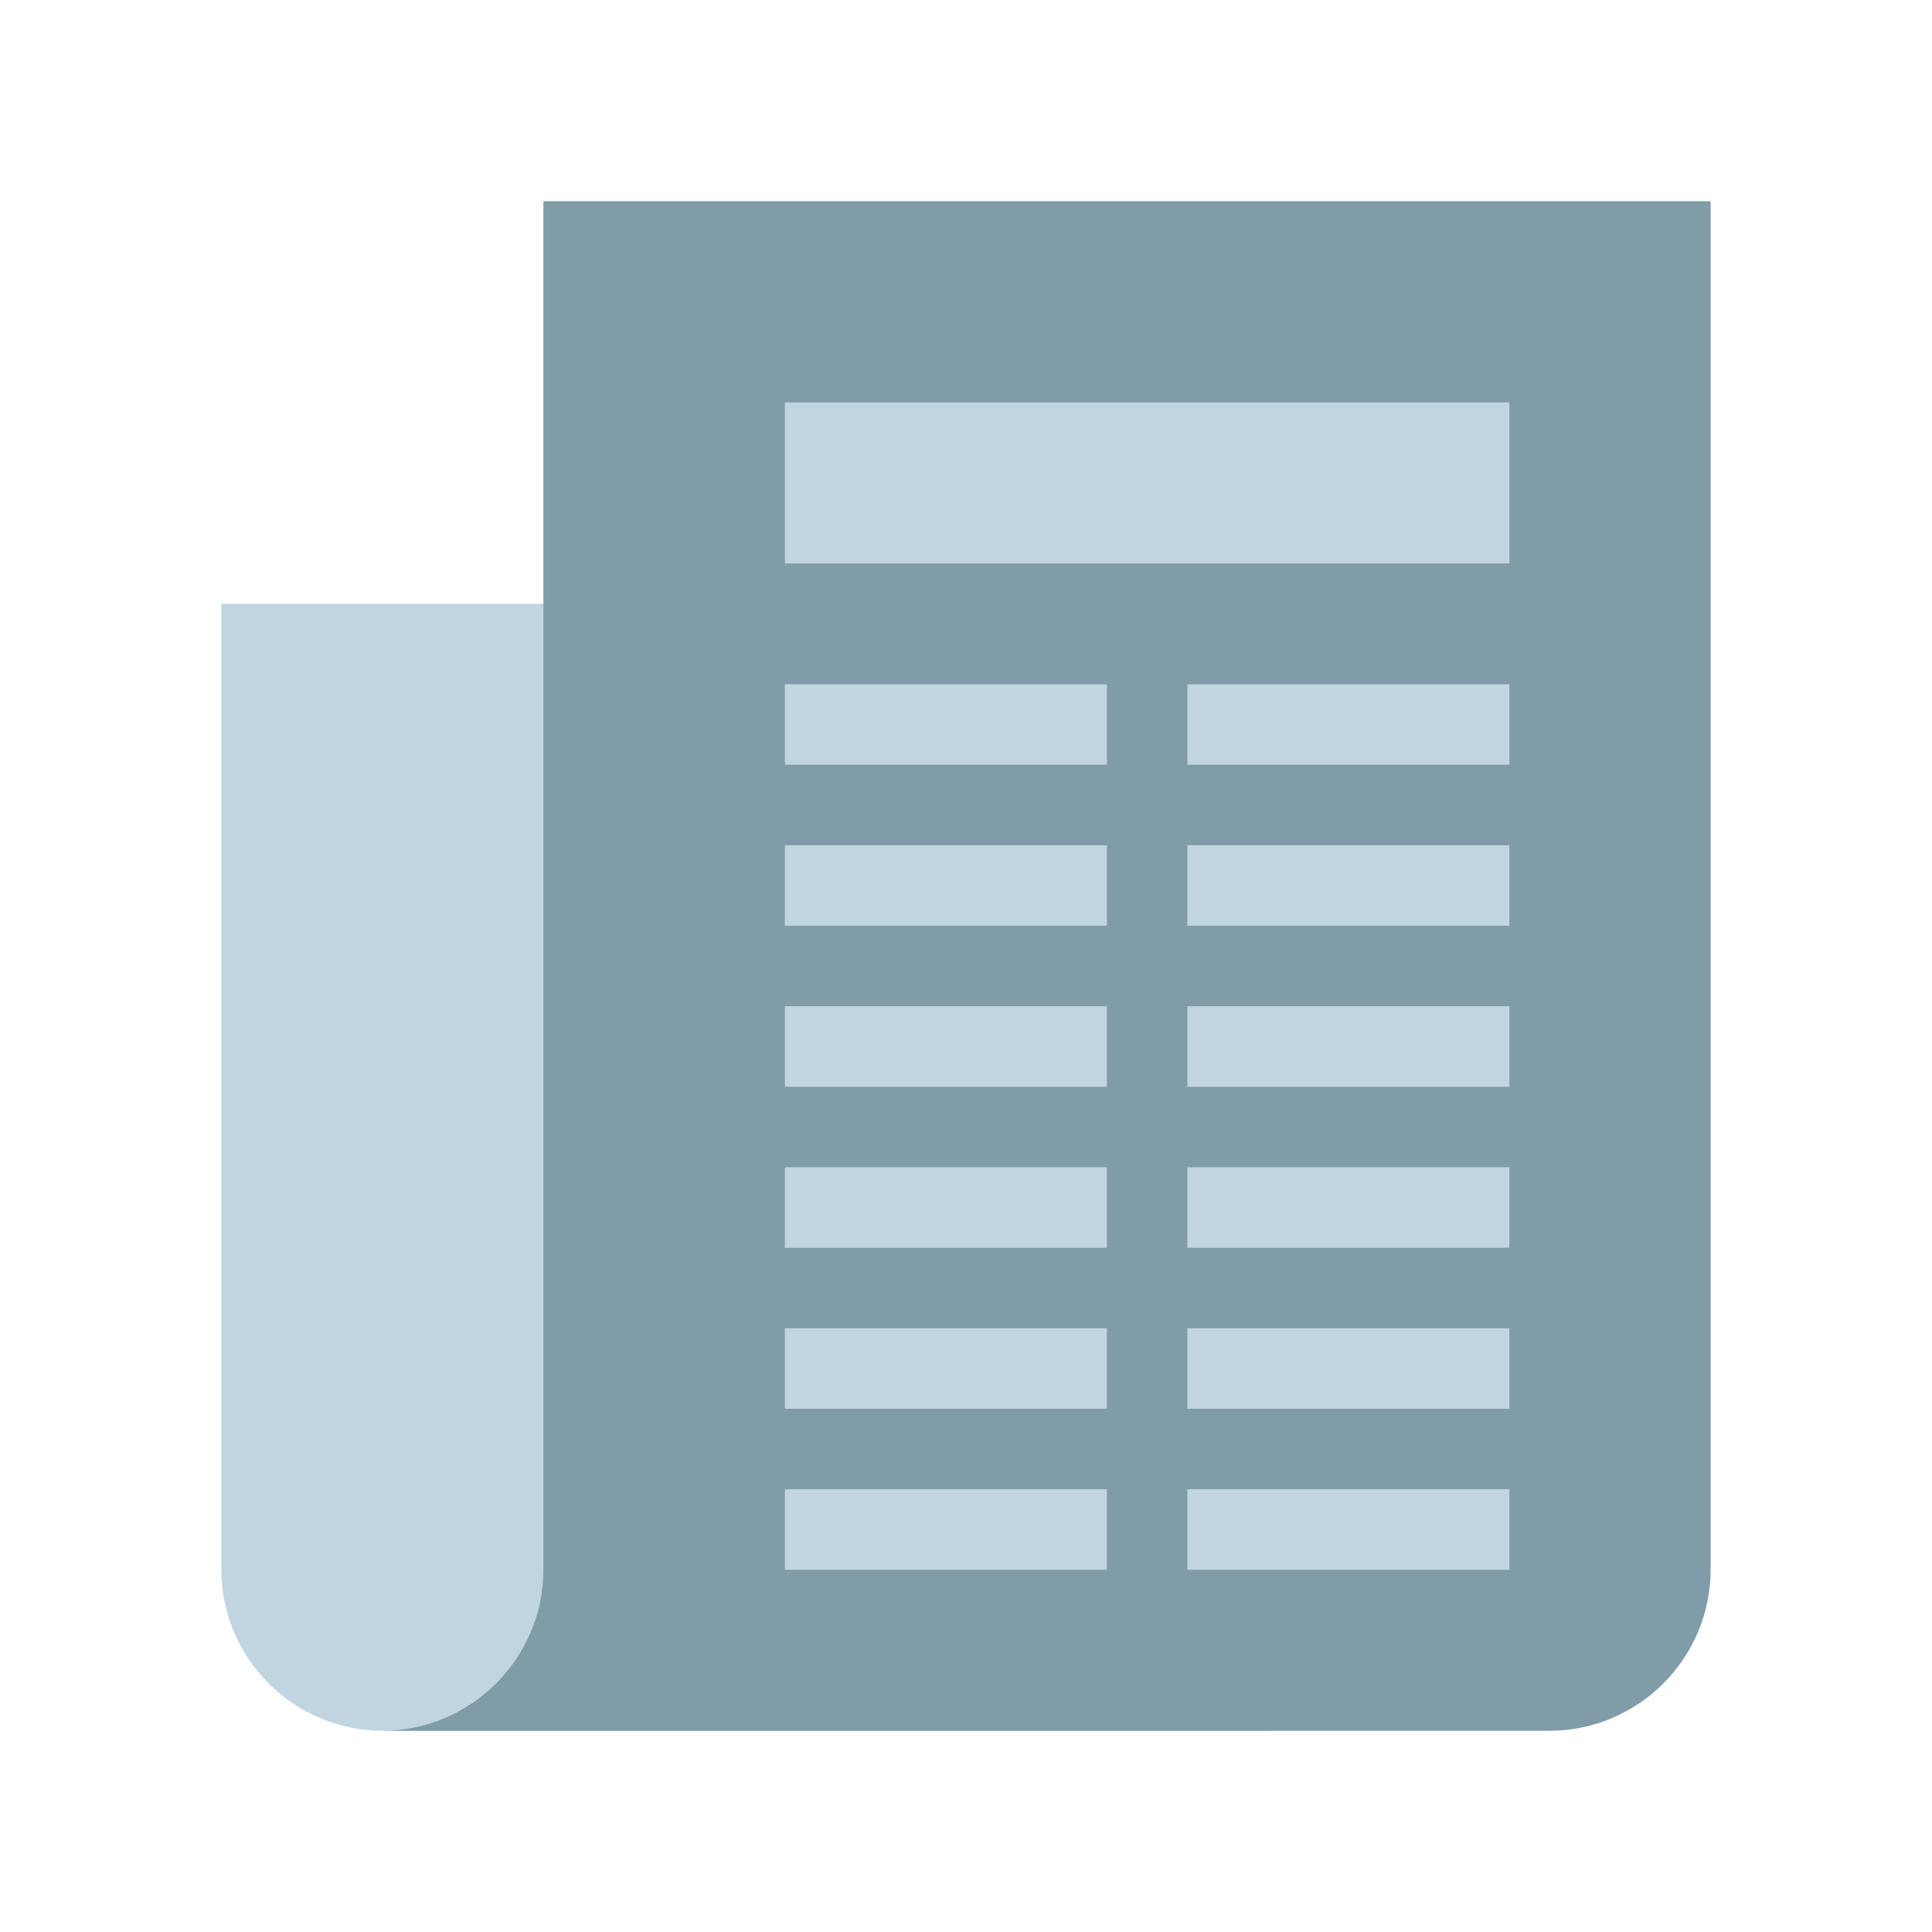 <?xml version="1.0" encoding="utf-8"?>
<!-- Generator: Adobe Illustrator 21.1.0, SVG Export Plug-In . SVG Version: 6.00 Build 0)  -->
<svg version="1.1" id="Layer_1" xmlns="http://www.w3.org/2000/svg" xmlns:xlink="http://www.w3.org/1999/xlink" x="0px" y="0px"
	 viewBox="0 0 48 48" style="enable-background:new 0 0 48 48;" xml:space="preserve">
<style type="text/css">
	.st0{fill:#C1D5E0;}
	.st1{fill:#819CA9;}
</style>
<path class="st0" d="M31.5,15v28h-22c-2.2,0-4-1.8-4-4V15H31.5z"/>
<path class="st1" d="M13.5,5v34c0,2.2-1.8,4-4,4h29c2.2,0,4-1.8,4-4V5H13.5z"/>
<g>
	<rect x="19.5" y="10" class="st0" width="18" height="4"/>
	<rect x="19.5" y="17" class="st0" width="8" height="2"/>
	<rect x="29.5" y="17" class="st0" width="8" height="2"/>
	<rect x="19.5" y="21" class="st0" width="8" height="2"/>
	<rect x="29.5" y="21" class="st0" width="8" height="2"/>
	<rect x="19.5" y="25" class="st0" width="8" height="2"/>
	<rect x="29.5" y="25" class="st0" width="8" height="2"/>
	<rect x="19.5" y="29" class="st0" width="8" height="2"/>
	<rect x="29.5" y="29" class="st0" width="8" height="2"/>
	<rect x="19.5" y="33" class="st0" width="8" height="2"/>
	<rect x="29.5" y="33" class="st0" width="8" height="2"/>
	<rect x="19.5" y="37" class="st0" width="8" height="2"/>
	<rect x="29.5" y="37" class="st0" width="8" height="2"/>
</g>
</svg>
